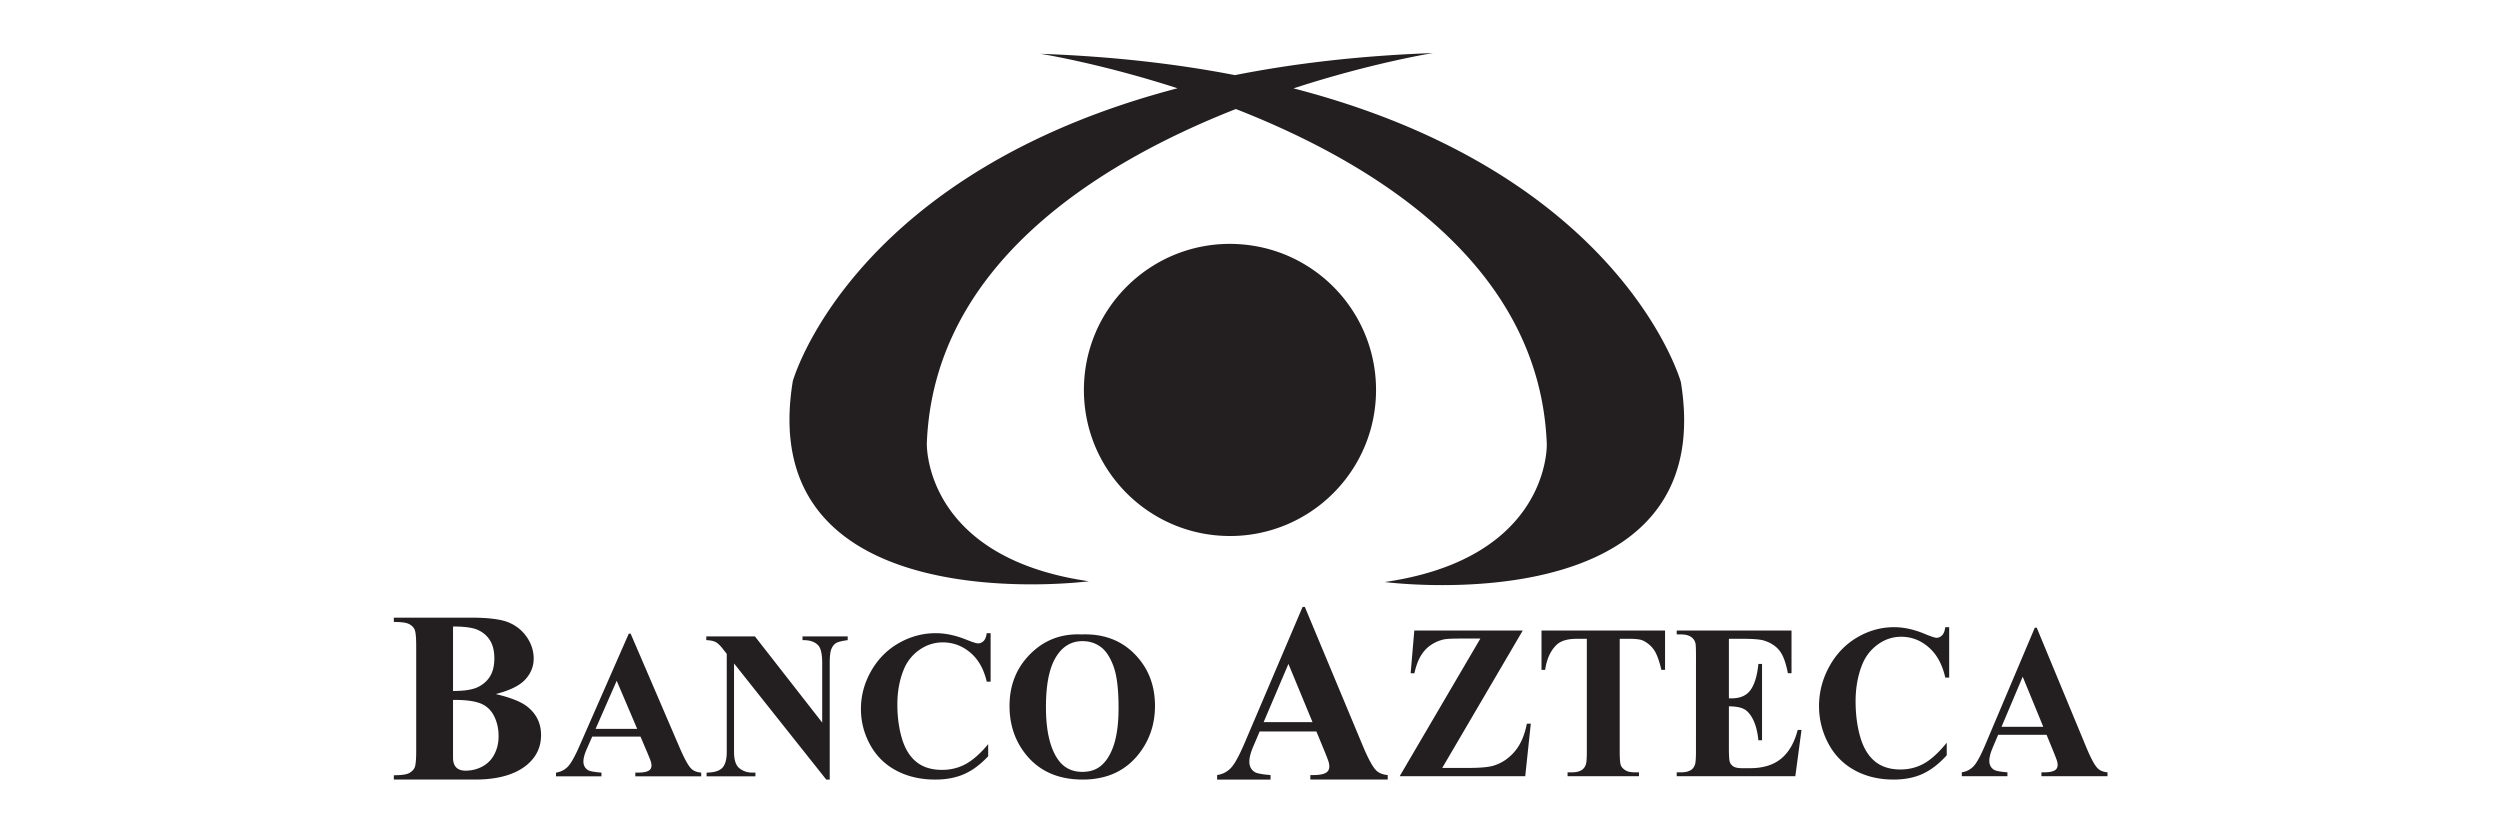 <svg xmlns="http://www.w3.org/2000/svg" viewBox="0 0 600 200"><path fill="#231F20" d="M108.726 167.977v13.864c0 1.03.252 1.807.76 2.33.504.527 1.255.787 2.25.787 1.472 0 2.83-.34 4.074-1.015a6.848 6.848 0 0 0 2.858-2.947c.664-1.288.993-2.724.993-4.306 0-1.813-.368-3.44-1.104-4.88-.738-1.442-1.836-2.445-3.294-3.012-1.46-.566-3.64-.842-6.536-.82zm0-2.14c2.69 0 4.675-.308 5.952-.926 1.28-.616 2.26-1.487 2.942-2.605.682-1.122 1.022-2.55 1.022-4.286 0-1.738-.336-3.162-1.01-4.273-.672-1.11-1.632-1.953-2.882-2.535-1.25-.578-3.258-.857-6.023-.84v15.465zm10.248.74c3.655.857 6.222 1.894 7.698 3.11 2.12 1.734 3.182 3.976 3.182 6.737 0 2.91-1.158 5.316-3.475 7.22-2.843 2.303-6.978 3.453-12.398 3.453h-19.46v-1.036c1.79 0 3.003-.167 3.64-.502.638-.338 1.085-.776 1.342-1.314.257-.536.386-1.864.386-3.98v-25.197c0-2.115-.13-3.446-.386-3.994s-.708-.986-1.357-1.314c-.647-.327-1.856-.49-3.625-.49v-1.035h18.35c4.385 0 7.488.4 9.315 1.195 1.825.796 3.264 1.988 4.32 3.57 1.052 1.584 1.58 3.27 1.58 5.055 0 1.883-.67 3.556-2.017 5.027-1.344 1.467-3.71 2.632-7.096 3.495zM152.927 174.93l-4.92-11.544-5.063 11.543h9.983zm.788 1.848h-11.583l-1.432 3.264c-.453 1.092-.68 1.994-.68 2.705 0 .943.372 1.638 1.114 2.086.436.265 1.508.462 3.217.595v.894h-10.91v-.894c1.177-.18 2.146-.683 2.903-1.5.76-.82 1.695-2.51 2.807-5.073l11.75-26.77h.457l11.825 27.512c1.128 2.613 2.054 4.26 2.78 4.938.55.513 1.325.81 2.324.893v.894H152.48v-.894h.656c1.273 0 2.168-.183 2.684-.55.356-.267.533-.65.533-1.15 0-.3-.048-.607-.146-.925-.032-.15-.274-.773-.725-1.873l-1.767-4.152zM181.188 152.74l16.138 20.674v-14.29c0-2.02-.28-3.386-.842-4.1-.77-.958-2.064-1.42-3.88-1.39v-.893h10.842v.895c-1.39.183-2.32.42-2.798.708-.477.29-.848.762-1.115 1.415-.267.654-.4 1.775-.4 3.365v27.974h-.83L176.17 159.23v21.246c0 1.94.438 3.25 1.318 3.93.88.68 1.887 1.02 3.02 1.02h.79v.895H169.58v-.893c1.806-.017 3.064-.397 3.773-1.145.71-.746 1.066-2.015 1.066-3.806v-23.552l-.774-.978c-.693-.925-1.307-1.532-1.84-1.823-.53-.29-1.297-.453-2.296-.488v-.894h11.678zM237.75 151.965v11.63h-.933c-.708-3.04-2.032-5.373-3.965-6.993-1.935-1.62-4.13-2.43-6.578-2.43-2.046 0-3.926.603-5.635 1.81a10.526 10.526 0 0 0-3.748 4.736c-1.016 2.496-1.525 5.274-1.525 8.332 0 3.008.37 5.748 1.11 8.22.74 2.47 1.9 4.34 3.477 5.605 1.577 1.264 3.62 1.896 6.13 1.896 2.063 0 3.95-.46 5.662-1.388 1.715-.924 3.52-2.518 5.42-4.78v2.896c-1.837 1.966-3.75 3.39-5.744 4.274-1.99.884-4.315 1.325-6.975 1.325-3.5 0-6.606-.717-9.322-2.156-2.716-1.435-4.813-3.5-6.287-6.19-1.476-2.693-2.213-5.56-2.213-8.598 0-3.206.818-6.244 2.457-9.118 1.64-2.875 3.85-5.104 6.636-6.69 2.783-1.586 5.74-2.38 8.873-2.38 2.31 0 4.747.518 7.312 1.548 1.486.6 2.43.898 2.833.898.516 0 .964-.195 1.344-.587.377-.39.625-1.01.737-1.858h.934zM259.815 153.872c-3.01 0-5.3 1.57-6.87 4.705-1.278 2.576-1.917 6.274-1.917 11.094 0 5.73.988 9.966 2.962 12.706 1.376 1.915 3.3 2.87 5.776 2.87 1.667 0 3.06-.41 4.175-1.236 1.423-1.055 2.532-2.744 3.324-5.062.792-2.32 1.19-5.346 1.19-9.078 0-4.44-.406-7.762-1.215-9.965s-1.84-3.76-3.095-4.667c-1.253-.912-2.697-1.366-4.33-1.366zm-.293-1.61c5.238-.2 9.493 1.364 12.767 4.682 3.272 3.32 4.91 7.474 4.91 12.462 0 4.262-1.222 8.01-3.662 11.248-3.234 4.295-7.8 6.442-13.698 6.442-5.916 0-10.49-2.047-13.723-6.144-2.554-3.236-3.83-7.076-3.83-11.52 0-4.987 1.66-9.146 4.982-12.473 3.32-3.33 7.404-4.897 12.252-4.7zM315.003 173.308l-5.778-13.972-5.95 13.972h11.728zm.93 2.238h-13.61l-1.685 3.95c-.53 1.324-.796 2.414-.796 3.275 0 1.142.436 1.982 1.306 2.525.513.32 1.773.56 3.782.72v1.082h-12.82v-1.082c1.384-.22 2.52-.826 3.41-1.816.89-.993 1.99-3.037 3.3-6.14l13.802-32.402h.538l13.896 33.3c1.324 3.163 2.413 5.156 3.268 5.976.643.62 1.553.982 2.728 1.08v1.083h-18.57v-1.082h.77c1.496 0 2.545-.222 3.152-.666.416-.324.628-.786.628-1.393a3.87 3.87 0 0 0-.173-1.118c-.04-.182-.322-.937-.853-2.27l-2.073-5.024zM365.46 151.33l-19.325 32.973h6.252c2.956 0 5.025-.196 6.205-.59 1.922-.616 3.58-1.747 4.968-3.397 1.388-1.65 2.35-3.862 2.883-6.63h.947l-1.334 12.603h-30.133l19.365-33.034h-4.883c-1.892 0-3.14.06-3.74.18a8.795 8.795 0 0 0-3.193 1.328c-.997.662-1.82 1.54-2.477 2.64-.654 1.1-1.17 2.49-1.54 4.176h-.9l.878-10.25h26.027zM399.612 151.33v9.44h-.878c-.516-2.184-1.09-3.752-1.72-4.707-.633-.955-1.497-1.715-2.595-2.28-.618-.31-1.692-.465-3.23-.465h-2.456v27.01c0 1.79.09 2.907.276 3.355.183.447.543.84 1.078 1.174.533.336 1.264.5 2.192.5h1.075v.933h-17.137v-.932h1.083c.945 0 1.71-.18 2.286-.54.417-.242.746-.654.988-1.24.177-.41.265-1.495.265-3.25v-27.01h-2.457c-2.23 0-3.85.498-4.86 1.495-1.416 1.392-2.312 3.376-2.687 5.955h-.876v-9.44h29.652v.003zM414.933 153.318V167.6h.662c2.116 0 3.648-.697 4.6-2.09.947-1.393 1.55-3.45 1.814-6.17h.88v18.318h-.88c-.2-1.996-.61-3.63-1.24-4.906-.632-1.273-1.366-2.13-2.2-2.57-.836-.44-2.047-.657-3.636-.657v9.84c0 1.923.074 3.1.23 3.53.154.43.44.783.862 1.055.427.275 1.103.413 2.045.413h1.972c3.082 0 5.555-.756 7.412-2.272 1.856-1.513 3.19-3.815 4.002-6.91h.907l-1.483 11.108h-28.465v-.932h1.087c.953 0 1.72-.18 2.3-.54.42-.242.742-.654.967-1.24.176-.41.266-1.495.266-3.25V157.29c0-1.582-.04-2.555-.12-2.916-.16-.6-.462-1.065-.896-1.393-.613-.48-1.452-.72-2.518-.72h-1.087v-.932h27.55v10.246h-.876c-.473-2.505-1.135-4.304-1.984-5.395-.854-1.09-2.056-1.893-3.613-2.405-.908-.307-2.613-.46-5.11-.46h-3.45v.003zM467.802 150.524v12.108h-.934c-.712-3.167-2.04-5.594-3.98-7.28-1.94-1.688-4.143-2.53-6.6-2.53-2.052 0-3.942.627-5.655 1.882-1.715 1.258-2.97 2.902-3.76 4.932-1.02 2.6-1.53 5.49-1.53 8.673 0 3.13.37 5.983 1.115 8.557.742 2.572 1.903 4.516 3.487 5.834 1.584 1.318 3.637 1.975 6.154 1.975 2.068 0 3.96-.48 5.682-1.446 1.717-.962 3.53-2.622 5.437-4.977v3.016c-1.846 2.045-3.764 3.527-5.764 4.448-1.998.92-4.334 1.38-7 1.38-3.51 0-6.63-.748-9.357-2.245-2.724-1.495-4.83-3.644-6.31-6.447a18.886 18.886 0 0 1-2.218-8.95c0-3.336.82-6.5 2.465-9.49 1.643-2.995 3.86-5.315 6.657-6.966 2.792-1.652 5.76-2.475 8.902-2.475 2.315 0 4.765.536 7.34 1.61 1.49.622 2.437.936 2.843.936.516 0 .966-.202 1.35-.61.377-.407.625-1.052.738-1.935h.934zM490.386 174.43l-4.936-12.017-5.083 12.017h10.02zm.794 1.925h-11.628l-1.435 3.398c-.453 1.137-.68 2.076-.68 2.814 0 .982.37 1.705 1.118 2.172.437.275 1.51.48 3.227.618v.932h-10.947v-.932c1.18-.19 2.15-.71 2.912-1.562.762-.852 1.7-2.61 2.818-5.28l11.79-27.868h.46l11.867 28.64c1.13 2.72 2.063 4.434 2.79 5.14.552.534 1.33.843 2.33.93v.93h-15.86v-.93h.656c1.277 0 2.177-.19 2.695-.573.356-.278.536-.675.536-1.197 0-.313-.05-.634-.148-.962-.034-.156-.278-.807-.73-1.95l-1.772-4.32zM403.52 108.606c-7.295 39.447-71.186 31.08-71.186 31.08 12.6-1.82 21.118-5.8 26.88-10.394 12.468-9.937 12.016-22.74 12.016-22.74-1.643-42.827-41.113-67.288-74.625-80.387-33.41 13.142-72.526 37.575-74.165 80.205 0 0-.447 12.804 12.017 22.74 5.762 4.594 14.282 8.574 26.88 10.395 0 0-63.89 8.367-71.186-31.08-.903-4.88-.938-10.49.118-16.94 0 0 5.745-20.575 30.694-40.724 7.065-5.705 15.67-11.377 26.12-16.537 10.044-4.96 21.798-9.446 35.523-13.04-18.677-6.03-32.866-8.27-32.866-8.27 17.402.627 32.88 2.44 46.642 5.115 13.988-2.773 29.76-4.655 47.55-5.297 0 0-14.503 2.294-33.488 8.475 13.99 3.62 25.95 8.164 36.144 13.2 10.454 5.16 19.058 10.83 26.124 16.537 24.948 20.15 30.694 40.724 30.694 40.724 1.055 6.45 1.017 12.06.115 16.94z"/><path fill="#231F20" d="M270.404 118.374c6.26 6.26 14.88 10.163 24.41 10.265 4.82.07 9.668-.9 14.1-2.786a35.183 35.183 0 0 0 17.114-15.577 34.938 34.938 0 0 0 3.088-7.817 35.13 35.13 0 0 0 1.134-8.875c0-9.68-3.926-18.444-10.267-24.788a35.183 35.183 0 0 0-11.07-7.48c-4.45-1.896-9.263-2.82-14.1-2.785-9.53.1-18.148 4.004-24.41 10.265-6.342 6.344-10.266 15.108-10.266 24.788 0 3.066.393 6.04 1.13 8.875a34.78 34.78 0 0 0 3.09 7.817 35.207 35.207 0 0 0 6.047 8.097z"/></svg>